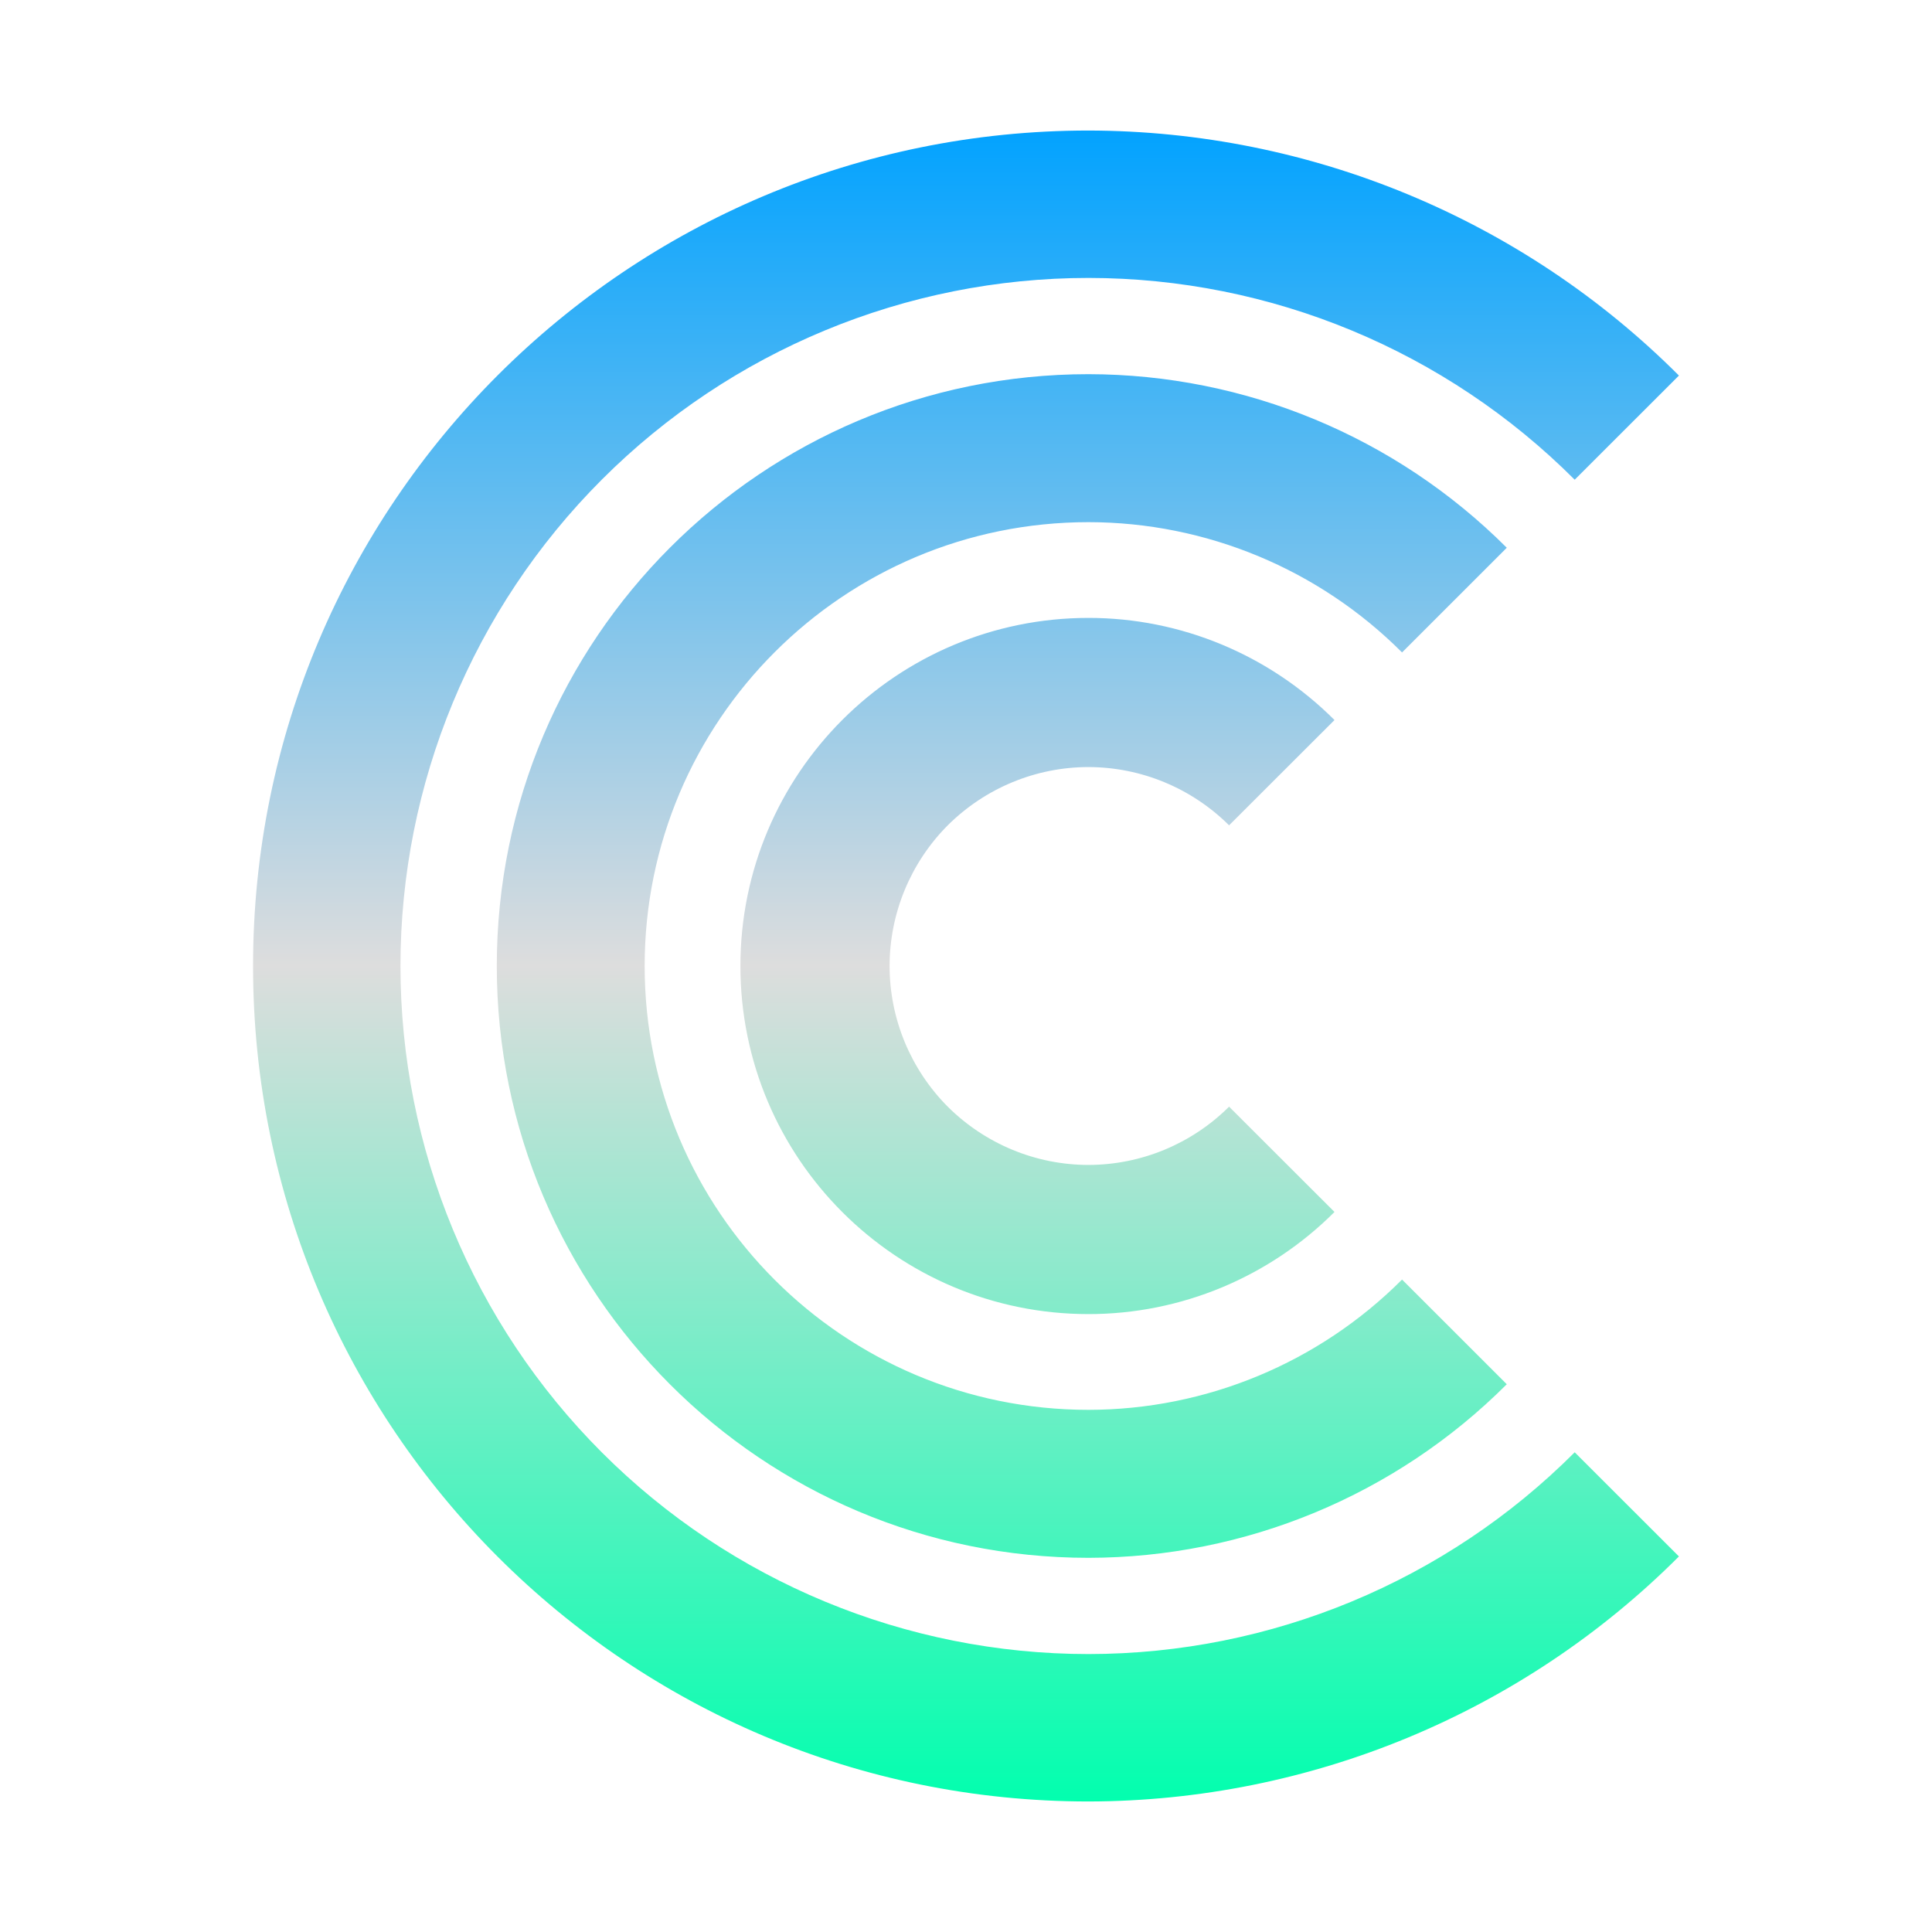 <svg xmlns="http://www.w3.org/2000/svg" xmlns:xlink="http://www.w3.org/1999/xlink" width="64px" height="64px" viewBox="0 0 64 64" version="1.1">
<defs>
<linearGradient id="linear0" gradientUnits="userSpaceOnUse" x1="0" y1="0" x2="0" y2="1" gradientTransform="matrix(47.234,0,0,55.351,8.383,4.324)">
<stop offset="0" style="stop-color:#00a2ff;stop-opacity:1;"/>
<stop offset="0.5" style="stop-color:#dddddd;stop-opacity:1;"/>
<stop offset="1" style="stop-color:#00ffae;stop-opacity:1;"/>
</linearGradient>
</defs>
<g id="surface1">
<path style=" stroke:none;fill-rule:nonzero;fill:url(#linear0);" d="M 36.059 4.324 C 20.773 4.324 8.383 16.715 8.383 32 C 8.383 47.285 20.773 59.676 36.059 59.676 C 43.395 59.664 50.434 56.746 55.617 51.559 L 52.164 48.109 C 47.895 52.383 42.105 54.789 36.059 54.793 C 30.012 54.793 24.215 52.391 19.941 48.117 C 15.664 43.84 13.266 38.043 13.266 32 C 13.266 25.957 15.664 20.16 19.941 15.883 C 24.215 11.609 30.012 9.207 36.059 9.207 C 42.105 9.211 47.895 11.617 52.164 15.891 L 55.617 12.441 C 50.434 7.254 43.395 4.336 36.059 4.324 Z M 36.059 12.395 C 25.234 12.395 16.457 21.172 16.457 32 C 16.457 42.828 25.234 51.605 36.059 51.605 C 41.258 51.598 46.238 49.531 49.914 45.855 L 46.445 42.387 C 43.691 45.145 39.957 46.699 36.059 46.703 C 27.938 46.703 21.355 40.117 21.355 32 C 21.355 23.883 27.938 17.297 36.059 17.297 C 39.957 17.301 43.691 18.855 46.445 21.613 L 49.914 18.145 C 46.238 14.469 41.258 12.402 36.059 12.395 Z M 36.059 20.469 C 29.688 20.469 24.527 25.633 24.527 32 C 24.527 38.367 29.688 43.531 36.059 43.531 C 39.117 43.531 42.043 42.312 44.207 40.148 L 40.715 36.66 C 39.477 37.891 37.809 38.586 36.059 38.59 C 34.312 38.59 32.637 37.895 31.395 36.66 C 30.164 35.422 29.469 33.746 29.469 32 C 29.469 30.254 30.164 28.578 31.395 27.34 C 32.637 26.105 34.312 25.41 36.059 25.41 C 37.809 25.414 39.477 26.109 40.715 27.34 L 44.207 23.852 C 42.043 21.688 39.117 20.469 36.059 20.469 Z M 36.059 20.469 "/>
</g>
</svg>
